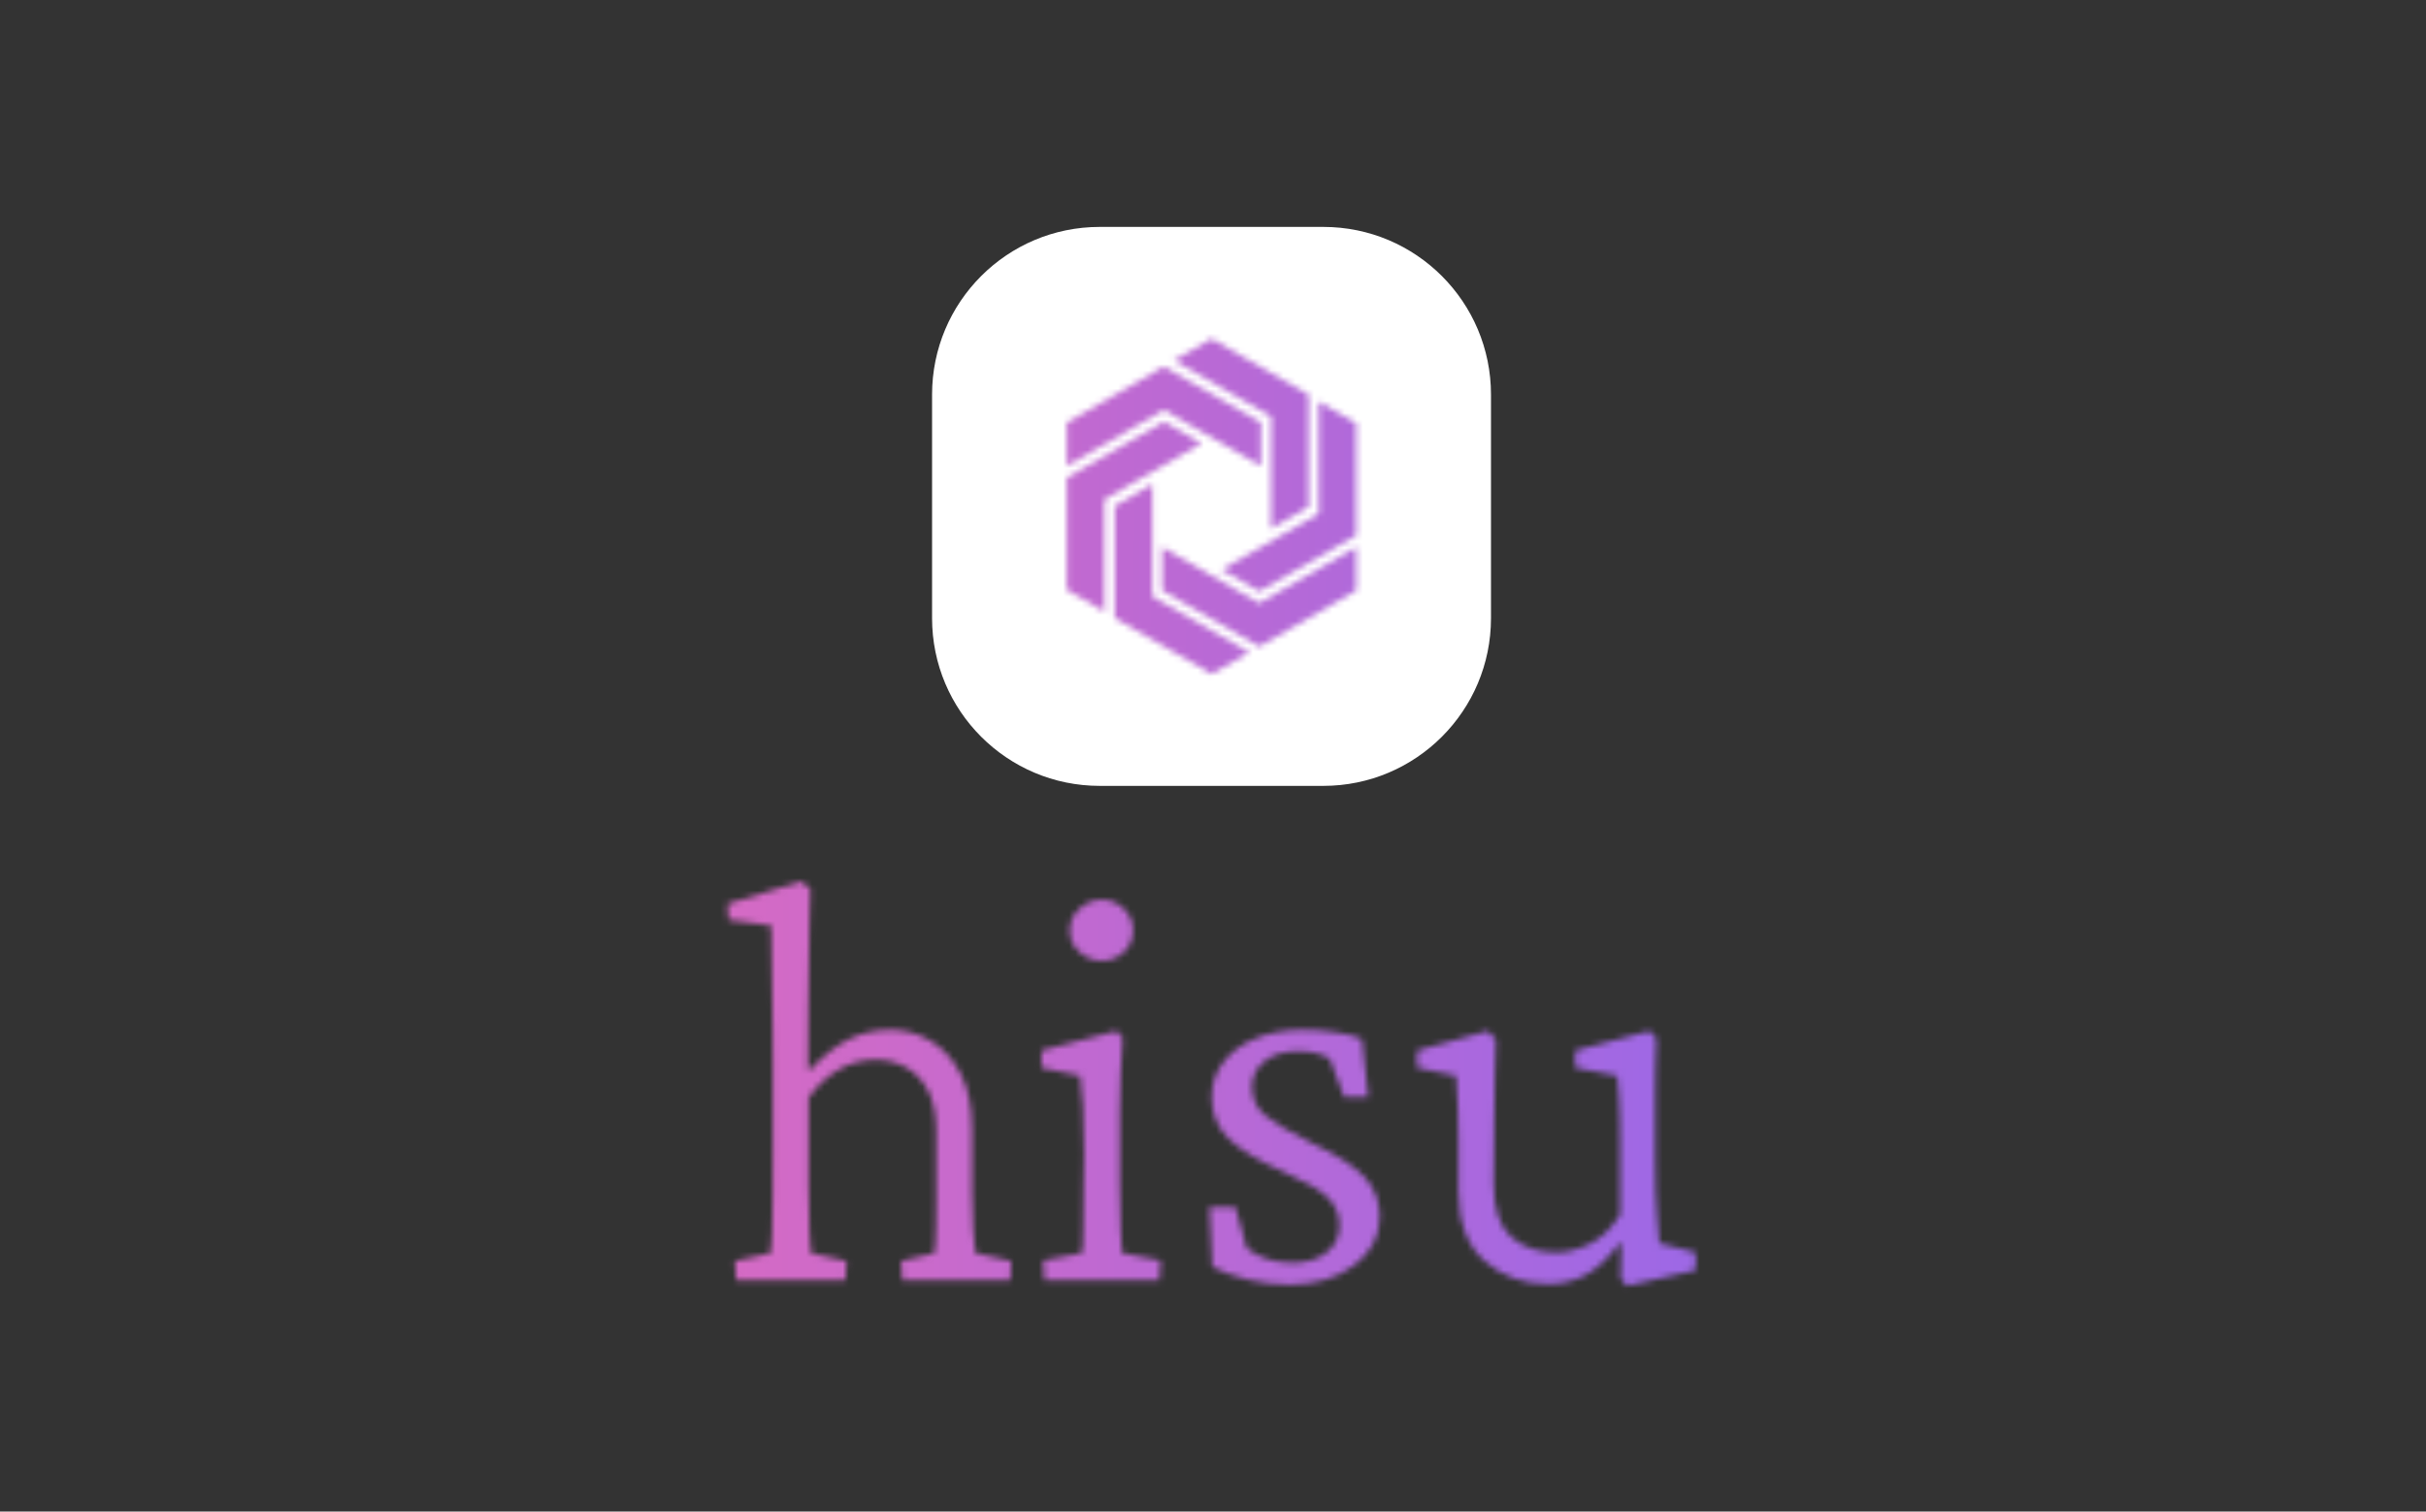 <svg xmlns="http://www.w3.org/2000/svg" version="1.1" xmlns:xlink="http://www.w3.org/1999/xlink" xmlns:svgjs="http://svgjs.dev/svgjs" width="1000" height="623" viewBox="0 0 1000 623"><rect x="0" y="0" width="1000" height="623" fill="#333333" stroke="none"/><g transform="matrix(1,0,0,1,-0.606,0.252)"><svg viewBox="0 0 396 247" data-background-color="#85144b" preserveAspectRatio="xMidYMid meet" height="623" width="1000" xmlns="http://www.w3.org/2000/svg" xmlns:xlink="http://www.w3.org/1999/xlink"><g id="tight-bounds" transform="matrix(1,0,0,1,0.24,-0.1)"><svg viewBox="0 0 395.52 247.2" height="247.2" width="395.52"><g><svg></svg></g><g><svg viewBox="0 0 395.52 247.2" height="247.2" width="395.52"><g transform="matrix(1,0,0,1,118.644,37.08)"><svg viewBox="0 0 158.232 173.04" height="173.04" width="158.232"><g><svg viewBox="0 0 395.52 432.536" height="173.04" width="158.232"><g transform="matrix(1,0,0,1,0,267.324)"><svg viewBox="0 0 395.52 165.211" height="165.211" width="395.52"><g id="textblocktransform"><svg viewBox="0 0 395.52 165.211" height="165.211" width="395.52" id="textblock"><g><svg viewBox="0 0 395.52 165.211" height="165.211" width="395.52"><g transform="matrix(1,0,0,1,0,0)"><svg width="395.52" viewBox="0.98 -33.84 82.17 34.33" height="165.211" data-palette-color="url(#5185f8a0-3076-481d-8e84-06fb890493c8)"></svg></g></svg></g></svg></g></svg></g><g transform="matrix(1,0,0,1,83.599,0)"><svg viewBox="0 0 228.322 228.322" height="228.322" width="228.322"><g><svg></svg></g><g id="icon-0"><svg viewBox="0 0 228.322 228.322" height="228.322" width="228.322"><g><path xmlns="http://www.w3.org/2000/svg" d="M68.497 228.322c-37.83 0-68.497-30.667-68.497-68.497v-91.328c0-37.83 30.667-68.497 68.497-68.497h91.328c37.83 0 68.497 30.667 68.497 68.497v91.328c0 37.83-30.667 68.497-68.497 68.497z" fill="#ffffff" fill-rule="nonzero" stroke="none" stroke-width="1" stroke-linecap="butt" stroke-linejoin="miter" stroke-miterlimit="10" stroke-dasharray="" stroke-dashoffset="0" font-family="none" font-weight="none" font-size="none" text-anchor="none" style="mix-blend-mode: normal" data-fill-palette-color="accent"></path></g><g transform="matrix(1,0,0,1,55.028,45.664)"><svg viewBox="0 0 118.265 136.993" height="136.993" width="118.265"><g><svg xmlns="http://www.w3.org/2000/svg" xmlns:xlink="http://www.w3.org/1999/xlink" version="1.1" x="0" y="0" viewBox="9.638 3.247 80.724 93.507" enable-background="new 0 0 100 100" xml:space="preserve" height="136.993" width="118.265" class="icon-s-0" data-fill-palette-color="quaternary" id="s-0"></svg></g></svg></g></svg></g></svg></g><g></g></svg></g></svg></g><g></g></svg></g><defs></defs><mask id="9b6ab982-957b-4a1e-8c84-4d6f4bf85aec"><g id="SvgjsG3019"><svg viewBox="0 0 395.52 247.2" height="247.2" width="395.52"><g><svg></svg></g><g><svg viewBox="0 0 395.52 247.2" height="247.2" width="395.52"><g transform="matrix(1,0,0,1,118.644,37.08)"><svg viewBox="0 0 158.232 173.04" height="173.04" width="158.232"><g><svg viewBox="0 0 395.52 432.536" height="173.04" width="158.232"><g transform="matrix(1,0,0,1,0,267.324)"><svg viewBox="0 0 395.52 165.211" height="165.211" width="395.52"><g id="SvgjsG3018"><svg viewBox="0 0 395.52 165.211" height="165.211" width="395.52" id="SvgjsSvg3017"><g><svg viewBox="0 0 395.52 165.211" height="165.211" width="395.52"><g transform="matrix(1,0,0,1,0,0)"><svg width="395.52" viewBox="0.98 -33.84 82.17 34.33" height="165.211" data-palette-color="url(#5185f8a0-3076-481d-8e84-06fb890493c8)"><path d="M10.99 0L1.71 0 1.61-1.61 4.64-2.29Q4.74-2.88 4.76-3.93 4.79-4.98 4.81-6.84 4.83-8.69 4.83-11.67L4.83-11.67 4.83-17.72Q4.83-19.38 4.81-21.39 4.79-23.39 4.76-25.24 4.74-27.1 4.71-28.42 4.69-29.74 4.69-30.08L4.69-30.08 1.07-30.57 0.98-31.93 7.23-33.84 8.01-33.2Q7.96-31.69 7.93-30.15 7.91-28.61 7.89-26.83 7.86-25.05 7.84-22.88 7.81-20.7 7.81-17.87L7.81-17.87 7.96-17.82Q9.72-19.68 11.33-20.46 12.94-21.24 14.84-21.24L14.84-21.24Q16.55-21.24 18.12-20.36 19.68-19.48 20.7-17.63 21.73-15.77 21.73-12.84L21.73-12.84 21.73-7.47Q21.73-5.66 21.83-4.27 21.92-2.88 22.02-2.29L22.02-2.29 25.05-1.61 25 0 15.82 0 15.72-1.61 18.55-2.29Q18.6-2.69 18.63-3.22 18.65-3.76 18.68-4.66 18.7-5.57 18.7-7.03L18.7-7.03 18.7-12.6Q18.7-14.79 17.97-16.14 17.24-17.48 16.06-18.09 14.89-18.7 13.57-18.7L13.57-18.7Q11.87-18.7 10.4-17.85 8.94-16.99 7.86-15.48L7.86-15.48 7.86-8.06Q7.86-5.71 7.93-4.2 8.01-2.69 8.06-2.29L8.06-2.29 11.08-1.61 10.99 0ZM37.64 0L27.88 0 27.78-1.66 31.05-2.29Q31.1-2.49 31.13-2.93 31.15-3.37 31.17-4.47 31.2-5.57 31.2-7.62L31.2-7.62 31.25-10.69Q31.25-12.94 31.15-14.75 31.05-16.55 30.91-17.33L30.91-17.33 27.63-18.02 27.63-19.48 33.98-21.14 34.52-20.56Q34.42-19.04 34.35-17.6 34.27-16.16 34.27-14.21L34.27-14.21 34.27-8.06Q34.27-5.66 34.35-4.17 34.42-2.69 34.47-2.29L34.47-2.29 37.74-1.66 37.64 0ZM32.76-27.1L32.76-27.1Q31.69-27.1 30.86-27.83 30.03-28.56 30.03-29.69L30.03-29.69Q30.03-30.76 30.86-31.52 31.69-32.28 32.76-32.28L32.76-32.28Q33.84-32.28 34.62-31.52 35.4-30.76 35.4-29.69L35.4-29.69Q35.4-28.56 34.62-27.83 33.84-27.1 32.76-27.1ZM48.68 0.39L48.68 0.39Q46.92 0.39 45.19-0.02 43.45-0.44 42.13-1.12L42.13-1.12 41.89-6.2 44.09-6.2 45.06-2.69Q46.67-1.46 48.97-1.46L48.97-1.46Q50.68-1.46 51.8-2.32 52.92-3.17 52.92-4.64L52.92-4.64Q52.92-6.01 51.95-6.98 50.97-7.96 48.29-9.13L48.29-9.13Q44.87-10.64 43.48-12.04 42.08-13.43 42.08-15.53L42.08-15.53Q42.08-17.19 43.06-18.48 44.04-19.78 45.8-20.51 47.55-21.24 49.85-21.24L49.85-21.24Q51.17-21.24 52.53-21.04 53.9-20.85 54.83-20.46L54.83-20.46 55.37-15.53 53.32-15.53 52.09-18.8Q51.61-19.09 50.92-19.26 50.24-19.43 49.46-19.43L49.46-19.43Q47.65-19.43 46.58-18.58 45.5-17.72 45.5-16.41L45.5-16.41Q45.5-14.89 46.63-13.96 47.75-13.04 50.58-11.62L50.58-11.62Q53.8-10.11 55.07-8.72 56.34-7.32 56.34-5.37L56.34-5.37Q56.34-2.88 54.17-1.25 52 0.39 48.68 0.39ZM80.07-3.13L80.07-3.13 83.15-2.34 83.15-0.83 77.34 0.49 76.8-0.1 76.85-3.08 76.7-3.13Q75.24-1.17 73.8-0.42 72.36 0.34 70.65 0.34L70.65 0.34Q67.47 0.34 65.25-1.61 63.03-3.56 63.03-7.52L63.03-7.52 63.03-11.77Q63.03-13.23 62.98-14.62 62.93-16.02 62.83-17.33L62.83-17.33 59.51-18.02 59.51-19.48 65.52-21.14 66.2-20.41Q66.15-18.9 66.11-17.29 66.06-15.67 66.06-13.87L66.06-13.87 66.01-8.2Q66.01-4.98 67.5-3.66 68.99-2.34 71.33-2.34L71.33-2.34Q72.7-2.34 74.19-3.08 75.68-3.81 76.75-5.57L76.75-5.57 76.75-11.43Q76.75-12.5 76.73-13.6 76.7-14.7 76.65-15.67 76.6-16.65 76.51-17.33L76.51-17.33 72.94-18.02 72.94-19.48 79.24-21.14 79.83-20.51Q79.78-19.04 79.75-17.99 79.73-16.94 79.73-15.97 79.73-14.99 79.73-13.72L79.73-13.72 79.73-10.35Q79.73-7.23 79.88-5.54 80.02-3.86 80.07-3.13Z" opacity="1" transform="matrix(1,0,0,1,0,0)" fill="white" class="wordmark-text-0" id="SvgjsPath3016"></path></svg></g></svg></g></svg></g></svg></g><g transform="matrix(1,0,0,1,83.599,0)"><svg viewBox="0 0 228.322 228.322" height="228.322" width="228.322"><g><svg></svg></g><g id="SvgjsG3015"><svg viewBox="0 0 228.322 228.322" height="228.322" width="228.322"><g></g><g transform="matrix(1,0,0,1,55.028,45.664)"><svg viewBox="0 0 118.265 136.993" height="136.993" width="118.265"><g><svg xmlns="http://www.w3.org/2000/svg" xmlns:xlink="http://www.w3.org/1999/xlink" version="1.1" x="0" y="0" viewBox="9.638 3.247 80.724 93.507" enable-background="new 0 0 100 100" xml:space="preserve" height="136.993" width="118.265" class="icon-s-0" data-fill-palette-color="quaternary" id="SvgjsSvg3014"></svg></g></svg></g></svg></g></svg></g><g></g></svg></g></svg></g><g></g></svg></g><defs></defs></svg></g></mask><linearGradient x1="0" x2="1" y1="0.548" y2="0.55" id="5185f8a0-3076-481d-8e84-06fb890493c8"><stop stop-color="#ff6cab" offset="0"></stop><stop stop-color="#7366ff" offset="1"></stop></linearGradient><rect width="395.52" height="247.2" fill="url(#5185f8a0-3076-481d-8e84-06fb890493c8)" mask="url(#9b6ab982-957b-4a1e-8c84-4d6f4bf85aec)" data-fill-palette-color="primary"></rect><mask id="1e9e9c8a-da80-42a8-9ab5-9da2bb1b11e6"><g id="SvgjsG3030"><svg viewBox="0 0 395.52 247.2" height="247.2" width="395.52"><g><svg></svg></g><g><svg viewBox="0 0 395.52 247.2" height="247.2" width="395.52"><g transform="matrix(1,0,0,1,118.644,37.08)"><svg viewBox="0 0 158.232 173.04" height="173.04" width="158.232"><g><svg viewBox="0 0 395.52 432.536" height="173.04" width="158.232"><g transform="matrix(1,0,0,1,0,267.324)"><svg viewBox="0 0 395.52 165.211" height="165.211" width="395.52"><g id="SvgjsG3029"><svg viewBox="0 0 395.52 165.211" height="165.211" width="395.52" id="SvgjsSvg3028"><g><svg viewBox="0 0 395.52 165.211" height="165.211" width="395.52"><g transform="matrix(1,0,0,1,0,0)"><svg width="395.52" viewBox="0.98 -33.84 82.17 34.33" height="165.211" data-palette-color="url(#5185f8a0-3076-481d-8e84-06fb890493c8)"></svg></g></svg></g></svg></g></svg></g><g transform="matrix(1,0,0,1,83.599,0)"><svg viewBox="0 0 228.322 228.322" height="228.322" width="228.322"><g><svg></svg></g><g id="SvgjsG3027"><svg viewBox="0 0 228.322 228.322" height="228.322" width="228.322"><g></g><g transform="matrix(1,0,0,1,55.028,45.664)"><svg viewBox="0 0 118.265 136.993" height="136.993" width="118.265"><g><svg xmlns="http://www.w3.org/2000/svg" xmlns:xlink="http://www.w3.org/1999/xlink" version="1.1" x="0" y="0" viewBox="9.638 3.247 80.724 93.507" enable-background="new 0 0 100 100" xml:space="preserve" height="136.993" width="118.265" class="icon-s-0" data-fill-palette-color="quaternary" id="SvgjsSvg3026"><g fill="white"><g fill="white"><polygon points="36.703,11.011 9.638,26.636 9.638,38.757 36.703,23.131 63.767,38.757 63.767,26.636   " fill="white"></polygon></g><g fill="white"><polygon points="63.298,89.092 36.233,73.467 36.233,61.348 63.298,76.973 90.362,61.348 90.362,73.467   " fill="white"></polygon></g><g fill="white"><polygon points="9.638,42.012 36.703,26.386 47.198,32.446 20.134,48.072 20.134,79.324 9.638,73.264   " fill="white"></polygon></g><g fill="white"><polygon points="77.083,18.872 50.018,3.247 39.522,9.307 66.586,24.932 66.586,56.184 77.083,50.124   " fill="white"></polygon></g><g fill="white"><polygon points="23.01,81.127 23.011,49.876 33.507,43.816 33.507,75.068 60.571,90.693 50.075,96.754   " fill="white"></polygon></g><g fill="white"><polygon points="90.362,58.092 90.362,26.84 79.866,20.78 79.866,52.031 52.802,67.658 63.298,73.719   " fill="white"></polygon></g></g></svg></g></svg></g></svg></g></svg></g><g></g></svg></g></svg></g><g></g></svg></g><defs></defs><mask><g id="SvgjsG3025"><svg viewBox="0 0 395.52 247.2" height="247.2" width="395.52"><g><svg></svg></g><g><svg viewBox="0 0 395.52 247.2" height="247.2" width="395.52"><g transform="matrix(1,0,0,1,118.644,37.08)"><svg viewBox="0 0 158.232 173.04" height="173.04" width="158.232"><g><svg viewBox="0 0 395.52 432.536" height="173.04" width="158.232"><g transform="matrix(1,0,0,1,0,267.324)"><svg viewBox="0 0 395.52 165.211" height="165.211" width="395.52"><g id="SvgjsG3024"><svg viewBox="0 0 395.52 165.211" height="165.211" width="395.52" id="SvgjsSvg3023"><g><svg viewBox="0 0 395.52 165.211" height="165.211" width="395.52"><g transform="matrix(1,0,0,1,0,0)"><svg width="395.52" viewBox="0.98 -33.84 82.17 34.33" height="165.211" data-palette-color="url(#5185f8a0-3076-481d-8e84-06fb890493c8)"></svg></g></svg></g></svg></g></svg></g><g transform="matrix(1,0,0,1,83.599,0)"><svg viewBox="0 0 228.322 228.322" height="228.322" width="228.322"><g><svg></svg></g><g id="SvgjsG3021"><svg viewBox="0 0 228.322 228.322" height="228.322" width="228.322"><g></g><g transform="matrix(1,0,0,1,55.028,45.664)"><svg viewBox="0 0 118.265 136.993" height="136.993" width="118.265"><g><svg xmlns="http://www.w3.org/2000/svg" xmlns:xlink="http://www.w3.org/1999/xlink" version="1.1" x="0" y="0" viewBox="9.638 3.247 80.724 93.507" enable-background="new 0 0 100 100" xml:space="preserve" height="136.993" width="118.265" class="icon-s-0" data-fill-palette-color="quaternary" id="SvgjsSvg3020"></svg></g></svg></g></svg></g></svg></g><g></g></svg></g></svg></g><g></g></svg></g><defs></defs></svg></g></mask></svg></g></mask><linearGradient x1="0" x2="1" y1="0.548" y2="0.55" id="4874ef34-3ce8-42ad-99c7-fc193313f3a8"><stop stop-color="#ff6cab" offset="0"></stop><stop stop-color="#7366ff" offset="1"></stop></linearGradient><rect width="395.52" height="247.2" fill="url(#4874ef34-3ce8-42ad-99c7-fc193313f3a8)" mask="url(#1e9e9c8a-da80-42a8-9ab5-9da2bb1b11e6)" data-fill-palette-color="quaternary"></rect></svg><rect width="395.52" height="247.2" fill="none" stroke="none" visibility="hidden"></rect></g></svg></g></svg>